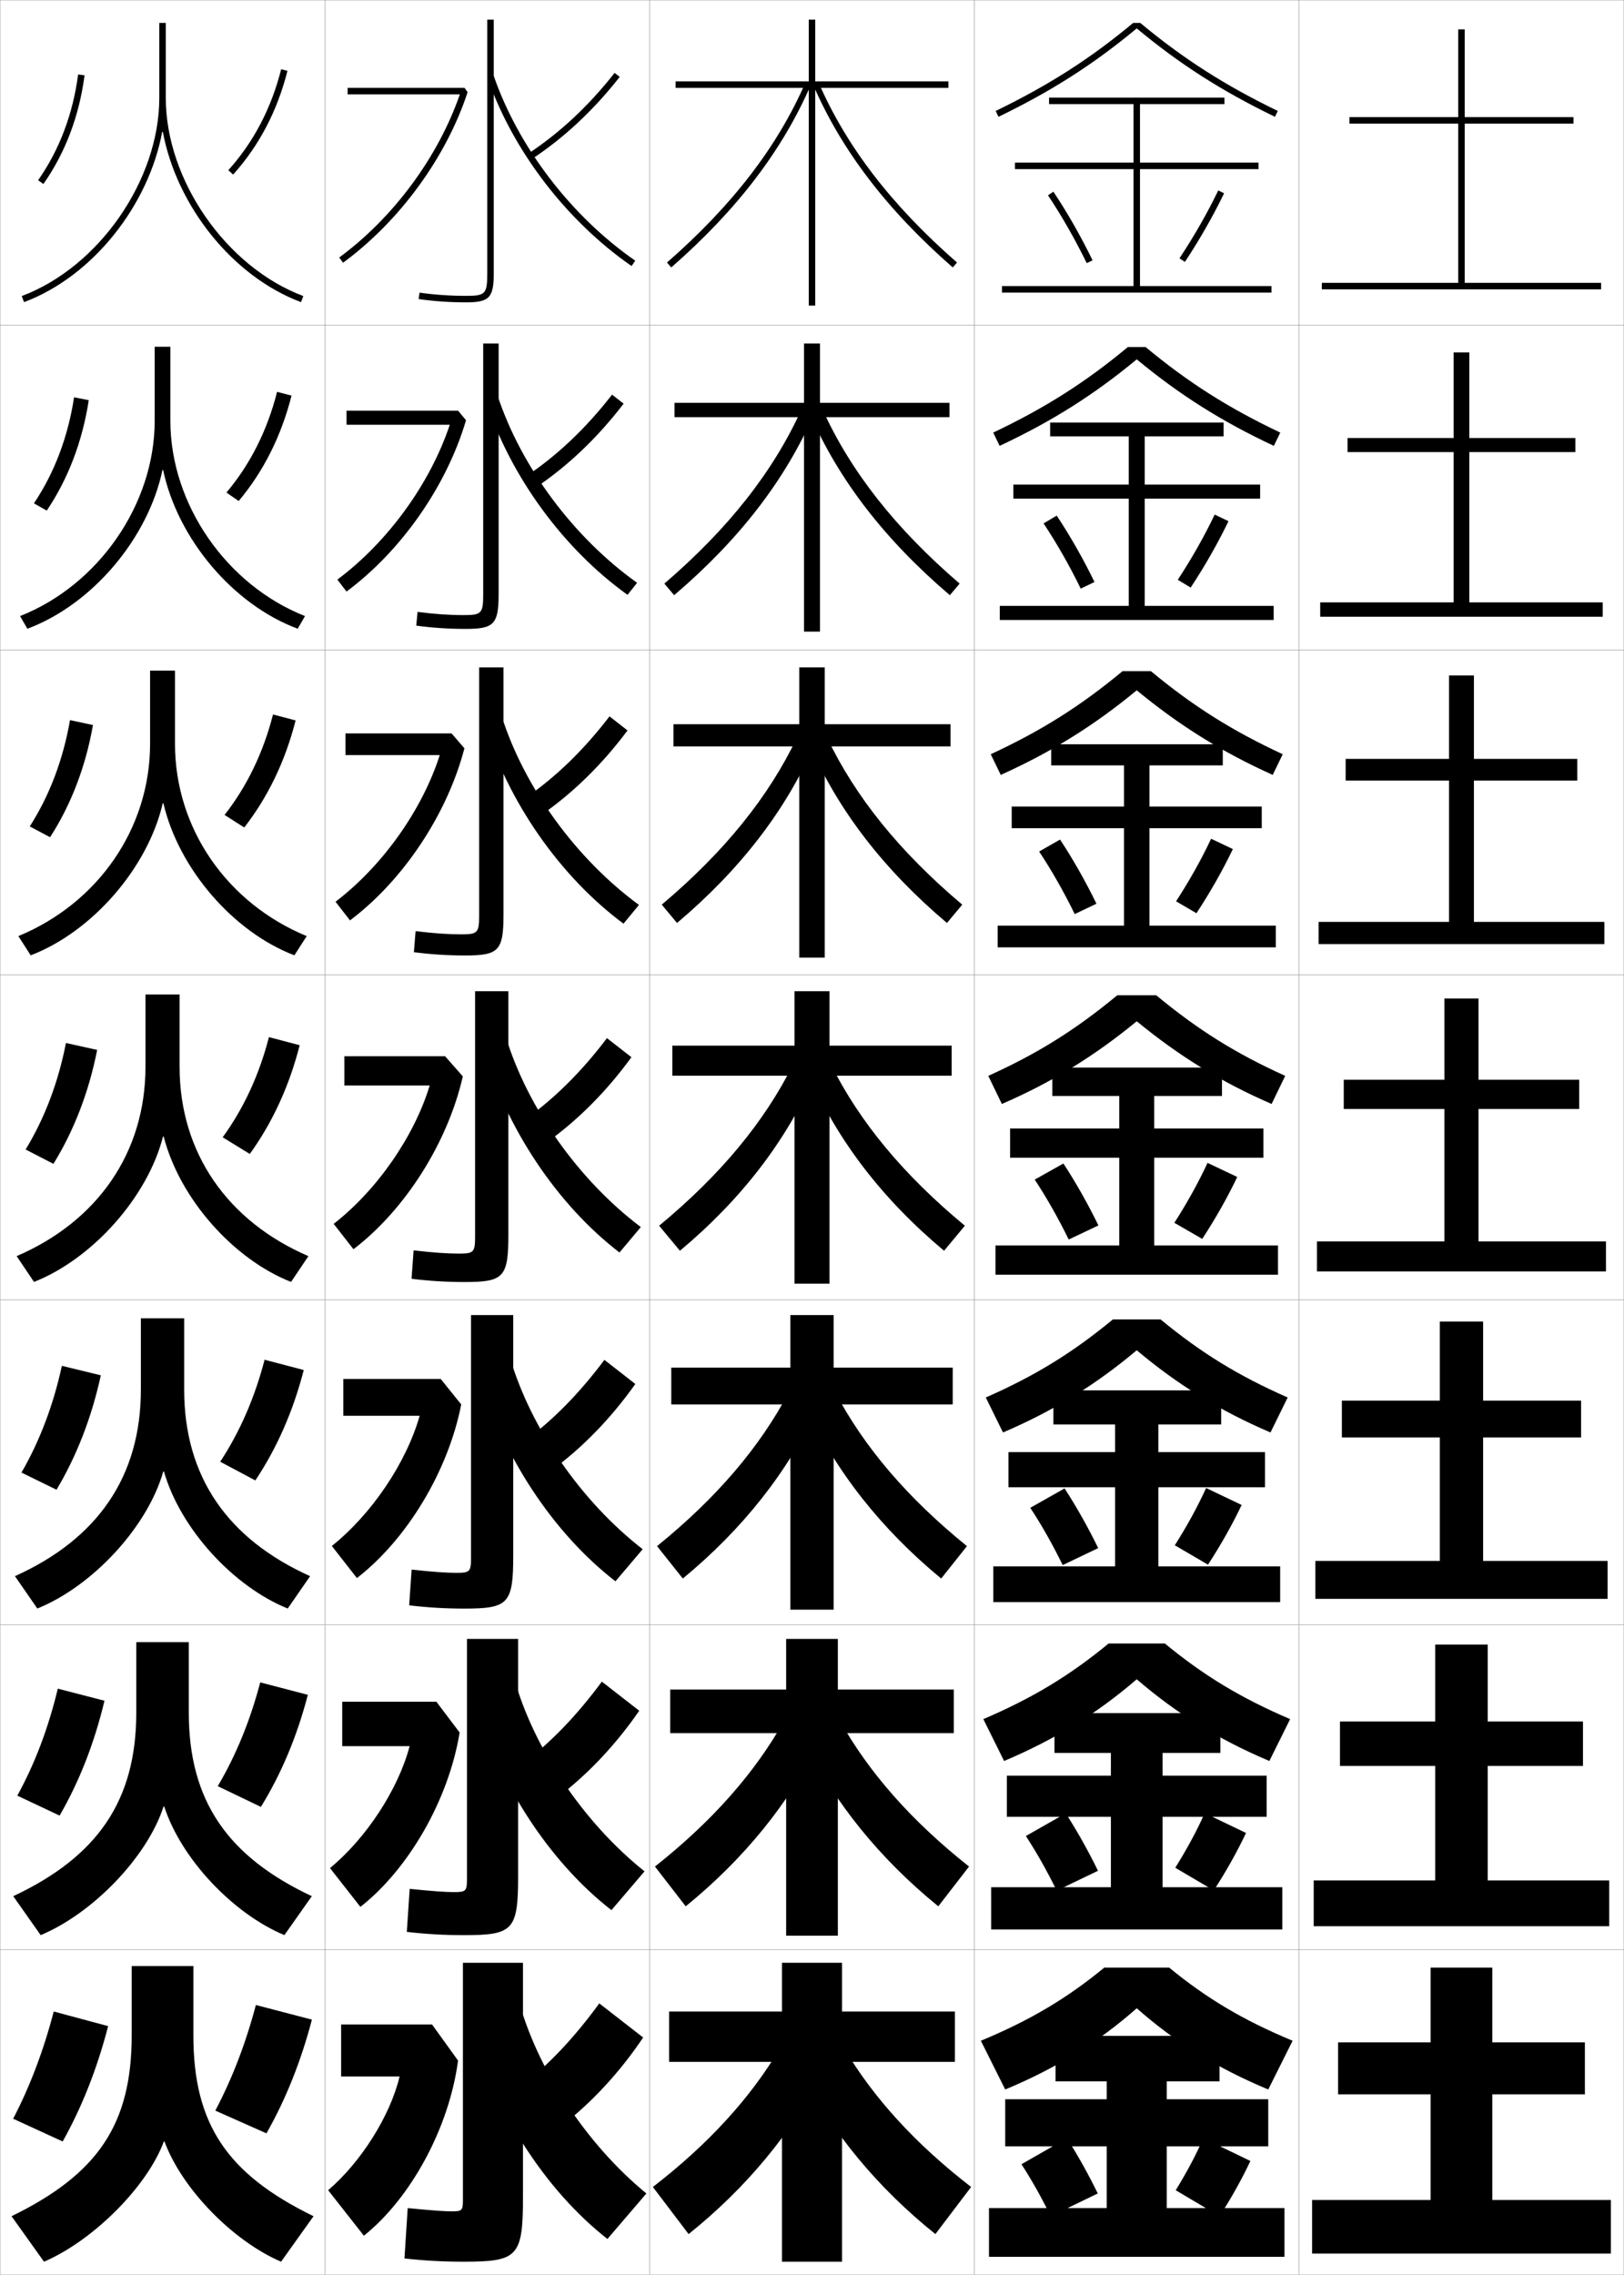 <?xml version="1.0" encoding="utf-8"?>
<!-- Generator: Adobe Illustrator 11 Build 225, SVG Export Plug-In . SVG Version: 6.0.0 Build 78)  -->
<!DOCTYPE svg PUBLIC "-//W3C//DTD SVG 1.0//EN"    "http://www.w3.org/TR/2001/REC-SVG-20010904/DTD/svg10.dtd">
<svg  xmlns="http://www.w3.org/2000/svg" xmlns:xlink="http://www.w3.org/1999/xlink" xmlns:a="http://ns.adobe.com/AdobeSVGViewerExtensions/3.0/"
	 width="500.1" height="700.1" viewBox="0 0 500.1 700.1"
	 overflow="visible" enable-background="new 0 0 500.1 700.1" xml:space="preserve">
		<g id="glyphs">
			<g>
				<rect x="0.05" y="0.05" fill="none" stroke="#999999" stroke-width="0.1" width="100" height="100"/> 
				<rect x="100.05" y="0.05" fill="none" stroke="#999999" stroke-width="0.1" width="100" height="100"/> 
				<rect x="0.05" y="100.05" fill="none" stroke="#999999" stroke-width="0.1" width="100" height="100"/> 
				<rect x="100.05" y="100.05" fill="none" stroke="#999999" stroke-width="0.1" width="100" height="100"/> 
				<rect x="0.05" y="200.05" fill="none" stroke="#999999" stroke-width="0.1" width="100" height="100"/> 
				<rect x="100.05" y="200.05" fill="none" stroke="#999999" stroke-width="0.1" width="100" height="100"/> 
				<rect x="0.05" y="300.05" fill="none" stroke="#999999" stroke-width="0.1" width="100" height="100"/> 
				<rect x="100.05" y="300.05" fill="none" stroke="#999999" stroke-width="0.1" width="100" height="100"/> 
				<rect x="0.05" y="400.05" fill="none" stroke="#999999" stroke-width="0.1" width="100" height="100"/> 
				<rect x="100.05" y="400.05" fill="none" stroke="#999999" stroke-width="0.1" width="100" height="100"/> 
				<rect x="0.05" y="500.05" fill="none" stroke="#999999" stroke-width="0.1" width="100" height="100"/> 
				<rect x="100.05" y="500.05" fill="none" stroke="#999999" stroke-width="0.1" width="100" height="100"/> 
				<rect x="0.05" y="600.05" fill="none" stroke="#999999" stroke-width="0.1" width="100" height="100"/> 
				<rect x="100.05" y="600.05" fill="none" stroke="#999999" stroke-width="0.1" width="100" height="100"/> 
				<rect x="200.05" y="0.05" fill="none" stroke="#999999" stroke-width="0.1" width="100" height="100"/> 
				<rect x="300.05" y="0.05" fill="none" stroke="#999999" stroke-width="0.1" width="100" height="100"/> 
				<rect x="200.05" y="100.05" fill="none" stroke="#999999" stroke-width="0.1" width="100" height="100"/> 
				<rect x="300.05" y="100.05" fill="none" stroke="#999999" stroke-width="0.1" width="100" height="100"/> 
				<rect x="200.05" y="200.05" fill="none" stroke="#999999" stroke-width="0.1" width="100" height="100"/> 
				<rect x="300.05" y="200.05" fill="none" stroke="#999999" stroke-width="0.1" width="100" height="100"/> 
				<rect x="200.05" y="300.05" fill="none" stroke="#999999" stroke-width="0.1" width="100" height="100"/> 
				<rect x="300.05" y="300.05" fill="none" stroke="#999999" stroke-width="0.1" width="100" height="100"/> 
				<rect x="200.05" y="400.05" fill="none" stroke="#999999" stroke-width="0.1" width="100" height="100"/> 
				<rect x="300.05" y="400.05" fill="none" stroke="#999999" stroke-width="0.1" width="100" height="100"/> 
				<rect x="200.05" y="500.05" fill="none" stroke="#999999" stroke-width="0.1" width="100" height="100"/> 
				<rect x="300.05" y="500.05" fill="none" stroke="#999999" stroke-width="0.1" width="100" height="100"/> 
				<rect x="200.05" y="600.05" fill="none" stroke="#999999" stroke-width="0.1" width="100" height="100"/> 
				<rect x="300.05" y="600.05" fill="none" stroke="#999999" stroke-width="0.1" width="100" height="100"/> 
				<rect x="400.05" y="0.05" fill="none" stroke="#999999" stroke-width="0.1" width="100" height="100"/> 
				<rect x="400.05" y="100.05" fill="none" stroke="#999999" stroke-width="0.1" width="100" height="100"/> 
				<rect x="400.05" y="200.05" fill="none" stroke="#999999" stroke-width="0.1" width="100" height="100"/> 
				<rect x="400.05" y="300.05" fill="none" stroke="#999999" stroke-width="0.1" width="100" height="100"/> 
				<rect x="400.05" y="400.05" fill="none" stroke="#999999" stroke-width="0.1" width="100" height="100"/> 
				<rect x="400.05" y="500.05" fill="none" stroke="#999999" stroke-width="0.1" width="100" height="100"/> 
				<rect x="400.05" y="600.05" fill="none" stroke="#999999" stroke-width="0.1" width="100" height="100"/> 
			</g>
			<g>
				<path d="M70.308,52.38l1.484,1.34c7.996-8.864,13.624-19.605,16.728-31.926
					l-1.939-0.488C83.558,33.306,78.082,43.761,70.308,52.38z"/>
				<path d="M85.325,120.596l4.449,1.157c-3.145,12.428-8.628,23.327-16.272,32.438
					l-3.772-2.603C77.057,142.893,82.312,132.479,85.325,120.596z"/>
				<path d="M84.07,219.887l6.959,1.825c-3.186,12.535-8.525,23.593-15.818,32.951
					l-6.06-3.865C76.033,242.026,81.068,231.652,84.07,219.887z"/>
				<path d="M68.573,350.008c6.435-8.85,11.25-19.183,14.242-30.83l9.469,2.494
					c-3.228,12.642-8.422,23.857-15.363,33.463L68.573,350.008z"/>
				<path d="M81.477,418.468l12.062,3.163c-3.284,12.745-8.319,24.122-14.909,33.976
					l-10.815-5.751C73.812,440.722,78.405,430.277,81.477,418.468z"/>
				<path d="M80.138,517.759l14.656,3.832c-3.341,12.849-8.216,24.387-14.454,34.487
					l-13.283-6.376C72.617,540.286,76.987,529.73,80.138,517.759z"/>
				<path d="M82.05,656.55c5.886-10.348,10.602-22.048,14-35l-17.25-4.5
					c-3.23,12.134-7.378,22.8-12.5,32.5L82.05,656.55z"/>
			</g>
			<g>
				<path d="M11.731,55.476l1.637,1.148c6.741-9.608,11.006-20.86,12.673-33.443
					l-1.982-0.263C22.434,35.179,18.286,46.133,11.731,55.476z"/>
				<path d="M27.334,123.159c-1.964,12.718-6.343,24.18-12.938,33.985l-3.945-2.239
					c6.307-9.406,10.487-20.41,12.356-32.631L27.334,123.159z"/>
				<path d="M28.627,223.137c-2.261,12.853-6.753,24.525-13.204,34.526l-6.253-3.33
					c6.059-9.469,10.271-20.524,12.385-32.704L28.627,223.137z"/>
				<path d="M7.891,353.763c5.811-9.532,10.056-20.638,12.413-32.778l9.617,2.131
					c-2.559,12.988-7.165,24.871-13.47,35.068L7.891,353.763z"/>
				<path d="M31.047,423.26c-2.839,13.038-7.481,24.916-13.646,35.212l-10.791-5.28
					c5.581-9.638,9.793-20.652,12.442-32.853L31.047,423.26z"/>
				<path d="M32.174,523.405c-3.119,13.087-7.798,24.959-13.824,35.355l-13.02-6.14
					c5.352-9.744,9.532-20.666,12.471-32.927L32.174,523.405z"/>
				<path d="M4.05,652.05l15.25,7c5.886-10.496,10.602-22.363,14-35.5l-16.75-4.5
					C13.319,631.37,9.172,642.2,4.05,652.05z"/>
			</g>
			<g>
				<polygon points="451.05,87.05 451.05,38.05 484.55,38.05 484.55,36.05 
					451.05,36.05 451.05,9.05 449.05,9.05 449.05,36.05 415.55,36.05 
					415.55,38.05 449.05,38.05 449.05,87.05 407.05,87.05 407.05,89.05 
					493.05,89.05 493.05,87.05 "/>
				<polygon points="414.966,134.799 414.966,139.133 447.633,139.133 447.633,185.383 
					406.55,185.383 406.55,189.8 493.55,189.8 493.55,185.383 452.467,185.383 
					452.467,139.133 485.133,139.133 485.133,134.799 452.467,134.799 452.467,108.466 
					447.633,108.466 447.633,134.799 "/>
				<polygon points="414.383,233.55 414.383,240.217 446.217,240.217 446.217,283.716 
					406.05,283.716 406.05,290.55 494.05,290.55 494.05,283.716 453.883,283.716 
					453.883,240.217 485.717,240.217 485.717,233.55 453.883,233.55 453.883,207.883 
					446.217,207.883 446.217,233.55 "/>
				<polygon points="455.3,382.05 455.3,341.3 486.3,341.3 486.3,332.3 
					455.3,332.3 455.3,307.3 444.8,307.3 444.8,332.3 413.8,332.3 
					413.8,341.3 444.8,341.3 444.8,382.05 405.55,382.05 405.55,391.3 
					494.55,391.3 494.55,382.05 "/>
				<polygon points="405.05,480.383 405.05,492.05 495.05,492.05 495.05,480.383 
					456.716,480.383 456.716,442.383 486.883,442.383 486.883,431.05 456.716,431.05 
					456.716,406.717 443.383,406.717 443.383,431.05 413.216,431.05 413.216,442.383 
					443.383,442.383 443.383,480.383 "/>
				<polygon points="404.55,578.717 404.55,592.8 495.55,592.8 495.55,578.717 
					458.133,578.717 458.133,543.467 487.467,543.467 487.467,529.8 458.133,529.8 
					458.133,506.133 441.967,506.133 441.967,529.8 412.633,529.8 412.633,543.467 
					441.967,543.467 441.967,578.717 "/>
				<polygon points="459.55,677.05 459.55,644.55 488.05,644.55 488.05,628.55 
					459.55,628.55 459.55,605.55 440.55,605.55 440.55,628.55 412.05,628.55 
					412.05,644.55 440.55,644.55 440.55,677.05 404.05,677.05 404.05,693.55 
					496.05,693.55 496.05,677.05 "/>
			</g>
			<g>
				<path d="M351.137,7.05h-2.174c-13.205,10.992-25.905,19.119-42.35,27.101
					l0.873,1.799c16.519-8.017,29.297-16.191,42.563-27.211
					c13.267,11.02,26.045,19.194,42.563,27.211l0.873-1.799
					C377.042,26.169,364.342,18.042,351.137,7.05z"/>
				<path d="M305.853,133.133l1.978,4.083c16.173-7.582,29.032-15.71,42.22-26.624
					c13.188,10.914,26.047,19.042,42.219,26.624l1.979-4.083
					c-16.007-7.601-28.341-15.426-41.473-26.334h-5.449
					C334.193,117.707,321.859,125.532,305.853,133.133z"/>
				<path d="M305.092,232.117l3.083,6.366c15.826-7.146,28.767-15.229,41.875-26.037
					c13.108,10.808,26.049,18.891,41.875,26.037l3.083-6.366
					c-15.569-7.221-27.537-14.744-40.596-25.567H345.688
					C332.629,217.374,320.661,224.896,305.092,232.117z"/>
				<path d="M395.769,331.1c-15.132-6.84-26.733-14.061-39.719-24.8h-12
					c-12.985,10.739-24.587,17.96-39.719,24.8l4.188,8.649
					c15.48-6.71,28.502-14.747,41.531-25.45c13.029,10.703,26.051,18.739,41.531,25.45
					L395.769,331.1z"/>
				<path d="M303.57,430.083c15.159-6.669,26.639-13.713,39.146-24.033h14.667
					c12.507,10.32,23.987,17.364,39.146,24.033l-5.291,10.767
					c-15.554-6.65-28.587-14.705-41.188-25.3
					c-12.601,10.595-25.635,18.649-41.188,25.3L303.57,430.083z"/>
				<path d="M302.811,529.066c15.186-6.499,26.544-13.365,38.572-23.267h17.334
					c12.028,9.901,23.387,16.768,38.572,23.267l-6.396,12.883
					c-15.626-6.589-28.672-14.662-40.844-25.149
					c-12.172,10.487-25.218,18.561-40.844,25.149L302.811,529.066z"/>
				<path d="M360.05,605.55c11.551,9.482,22.787,16.172,38,22.5l-7.5,15
					c-15.699-6.529-28.757-14.62-40.5-25c-11.743,10.38-24.801,18.471-40.5,25l-7.5-15
					c15.213-6.328,26.449-13.018,38-22.5H360.05z"/>
			</g>
			<polygon points="351.05,88.05 351.05,52.05 387.55,52.05 387.55,50.05 
				351.05,50.05 351.05,32.05 377.05,32.05 377.05,30.05 323.05,30.05 
				323.05,32.05 349.05,32.05 349.05,50.05 312.55,50.05 312.55,52.05 
				349.05,52.05 349.05,88.05 308.55,88.05 308.55,90.05 391.55,90.05 
				391.55,88.05 "/>
			<polygon points="312.05,149.133 312.05,153.466 347.592,153.466 347.592,186.466 
				307.883,186.466 307.883,190.8 392.216,190.8 392.216,186.466 352.508,186.466 
				352.508,153.466 388.05,153.466 388.05,149.133 352.508,149.133 352.508,134.3 
				376.8,134.3 376.8,130.049 323.383,130.049 323.383,134.3 347.592,134.3 
				347.592,149.133 "/>
			<polygon points="311.55,248.217 311.55,254.883 346.133,254.883 346.133,284.883 
				307.217,284.883 307.217,291.55 392.883,291.55 392.883,284.883 353.967,284.883 
				353.967,254.883 388.55,254.883 388.55,248.217 353.967,248.217 353.967,235.55 
				376.55,235.55 376.55,229.05 323.717,229.05 323.717,235.55 346.133,235.55 
				346.133,248.217 "/>
			<g>
				<polygon points="359.3,679.55 359.3,660.55 390.55,660.55 390.55,646.05 
					359.3,646.05 359.3,640.55 375.55,640.55 375.55,626.55 325.05,626.55 
					325.05,640.55 340.8,640.55 340.8,646.05 309.55,646.05 309.55,660.55 
					340.8,660.55 340.8,679.55 304.55,679.55 304.55,694.55 395.55,694.55 
					395.55,679.55 "/>
				<polygon points="310.05,546.466 310.05,559.133 342.092,559.133 342.092,580.8 
					305.216,580.8 305.216,593.8 394.883,593.8 394.883,580.8 358.008,580.8 
					358.008,559.133 390.05,559.133 390.05,546.466 358.008,546.466 358.008,539.466 
					375.8,539.466 375.8,527.216 324.717,527.216 324.717,539.466 342.092,539.466 
					342.092,546.466 "/>
				<polygon points="310.55,446.883 310.55,457.717 343.383,457.717 343.383,482.05 
					305.883,482.05 305.883,493.05 394.217,493.05 394.217,482.05 356.717,482.05 
					356.717,457.717 389.55,457.717 389.55,446.883 356.717,446.883 356.717,438.383 
					376.05,438.383 376.05,427.883 324.383,427.883 324.383,438.383 343.383,438.383 
					343.383,446.883 "/>
				<polygon points="306.55,383.3 306.55,392.3 393.55,392.3 393.55,383.3 
					355.425,383.3 355.425,356.3 389.05,356.3 389.05,347.3 355.425,347.3 
					355.425,337.3 376.3,337.3 376.3,328.55 324.05,328.55 324.05,337.3 
					344.675,337.3 344.675,347.3 311.05,347.3 311.05,356.3 344.675,356.3 
					344.675,383.3 "/>
			</g>
			<g>
				<path d="M322.719,60.106c4.213,6.297,8.339,13.518,11.933,20.882l1.797-0.877
					c-3.632-7.444-7.805-14.747-12.067-21.118L322.719,60.106z"/>
				<path d="M321.356,161.08c4.033,6.049,7.994,12.998,11.444,20.068l4.247-2.031
					c-3.508-7.192-7.53-14.254-11.639-20.431L321.356,161.08z"/>
				<path d="M319.995,262.054c3.854,5.802,7.649,12.478,10.956,19.255l6.697-3.185
					c-3.386-6.94-7.257-13.761-11.211-19.745L319.995,262.054z"/>
				<path d="M318.634,363.028c3.674,5.555,7.304,11.958,10.467,18.441l9.148-4.339
					c-3.263-6.688-6.983-13.268-10.783-19.059L318.634,363.028z"/>
				<path d="M317.272,464.035c3.494,5.308,6.958,11.438,9.978,17.628l10.933-5.227
					c-3.14-6.435-6.71-12.774-10.355-18.372L317.272,464.035z"/>
				<path d="M315.911,565.043c3.314,5.06,6.613,10.918,9.489,16.813l12.716-6.113
					c-3.017-6.184-6.436-12.282-9.928-17.686L315.911,565.043z"/>
				<path d="M314.55,666.05c3.135,4.812,6.268,10.398,9,16l14.5-7
					c-2.894-5.932-6.162-11.79-9.5-17L314.55,666.05z"/>
			</g>
			<g>
				<path d="M363.216,79.498l1.668,1.104c4.568-6.906,8.741-14.209,12.067-21.118
					l-1.803-0.867C371.861,65.445,367.735,72.666,363.216,79.498z"/>
				<path d="M362.688,178.44l3.974,2.386c4.405-6.678,8.429-13.741,11.64-20.432
					l-4.253-2.023C370.925,164.94,367.002,171.864,362.688,178.44z"/>
				<path d="M362.16,277.382l6.279,3.669c4.242-6.45,8.116-13.272,11.212-19.746
					l-6.703-3.178C369.989,264.435,366.269,271.062,362.16,277.382z"/>
				<path d="M361.633,376.324l8.584,4.952c4.079-6.223,7.805-12.805,10.784-19.06
					l-9.152-4.334C369.054,363.93,365.535,370.26,361.633,376.324z"/>
				<path d="M361.771,475.565l10.223,5.969c3.916-5.995,7.493-12.337,10.356-18.373
					l-10.935-5.223C368.785,463.724,365.469,469.758,361.771,475.565z"/>
				<path d="M361.911,574.808l11.861,6.984c3.753-5.767,7.18-11.868,9.928-17.687
					l-12.718-6.111C368.516,563.519,365.401,569.256,361.911,574.808z"/>
				<path d="M370.55,658.05c-2.303,5.263-5.215,10.704-8.5,16l13.5,8
					c3.59-5.538,6.868-11.4,9.5-17L370.55,658.05z"/>
			</g>
			<path d="M50.15,40.593c4.218,22.639,21.337,44.438,42.548,52.394l0.703-1.873
				C69.652,82.206,51.05,55.418,51.05,30.13V7.05h-2v23.08
				c0,25.289-18.603,52.076-42.352,60.983l0.703,1.873
				c21.211-7.956,38.331-29.755,42.549-52.394H50.15z"/>
			<path d="M52.466,106.716v22.79c0,25.732,17.364,50.602,41.458,60.096l-2.25,3.895
				c-19.973-7.441-36.961-27.714-41.441-48.85h-0.2
				c-4.392,20.889-21.484,41.344-41.608,48.85l-2.25-3.895
				c24.094-9.495,41.458-34.364,41.458-60.096v-22.79H52.466z"/>
			<path d="M46.216,206.383h7.667v22.5c0,26.175,16.125,49.126,40.565,59.208l-3.797,5.917
				c-18.734-7.155-35.593-26.523-40.335-46.802h-0.2
				c-4.566,19.779-21.631,39.515-40.668,46.802l-3.797-5.917
				c24.439-10.082,40.565-33.033,40.565-59.208V206.383z"/>
			<g>
				<path d="M55.3,328.26c0,26.617,14.887,47.65,39.672,58.32l-5.344,7.939
					c-17.496-6.869-34.225-25.332-39.229-44.755h-0.199
					c-4.74,18.669-21.778,37.687-39.729,44.755l-5.344-7.939
					c24.785-10.67,39.672-31.703,39.672-58.32v-22.21h10.5V328.26z"/>
				<path d="M43.383,405.716h13.333v21.92c0,26.861,13.392,45.996,38.781,57.435
					l-6.896,9.959c-16.612-6.705-32.998-24.37-38.119-42.17h-0.2
					c-4.837,17.011-21.7,35.255-38.785,42.17l-6.896-9.959
					c25.39-11.438,38.781-30.573,38.781-57.435V405.716z"/>
				<path d="M41.966,505.383h16.167v21.63c0,27.105,11.897,44.342,37.891,56.547
					l-8.448,11.98c-15.728-6.542-31.771-23.408-37.01-39.585h-0.2
					c-4.935,15.353-21.623,32.823-37.842,39.585l-8.448-11.98
					c25.993-12.205,37.89-29.441,37.89-56.547V505.383z"/>
				<path d="M59.55,626.39c0,27.349,10.402,42.687,37,55.66l-10,14
					c-14.844-6.378-30.544-22.446-35.9-37h-0.2
					c-5.032,13.694-21.545,30.392-36.899,37l-10-14c26.598-12.974,37-28.312,37-55.66
					v-21.34h19V626.39z"/>
			</g>
			<g>
				<path d="M162.007,47.71l1.086,1.68c10.172-6.576,19.506-15.23,27.744-25.723
					l-1.574-1.234C181.163,32.75,171.992,41.254,162.007,47.71z"/>
				<path d="M188.477,121.452c-8.034,10.356-16.971,18.81-26.63,25.231l2.821,3.566
					c10.047-6.685,19.294-15.47,27.37-26.019L188.477,121.452z"/>
				<path d="M187.692,220.472c-7.968,10.395-16.67,18.798-26.004,25.185l4.557,5.453
					c9.923-6.793,19.083-15.709,26.996-26.315L187.692,220.472z"/>
				<path d="M186.906,319.491c-7.901,10.434-16.37,18.787-25.378,25.139l6.293,7.34
					c9.799-6.902,18.871-15.949,26.622-26.611L186.906,319.491z"/>
				<path d="M186.121,418.511c-7.835,10.472-16.07,18.775-24.752,25.093l8.029,9.226
					c9.675-7.011,18.66-16.188,26.248-26.907L186.121,418.511z"/>
				<path d="M185.335,517.53c-7.77,10.511-15.771,18.765-24.126,25.046l9.764,11.113
					c9.55-7.119,18.448-16.427,25.874-27.203L185.335,517.53z"/>
				<path d="M161.05,641.55l11.5,13c9.426-7.228,18.236-16.667,25.5-27.5l-13.5-10.5
					C176.846,627.1,169.079,635.303,161.05,641.55z"/>
			</g>
			<g>
				<path d="M150.104,23.876c7.739,22.421,24.328,44.102,44.376,57.996l1.139-1.644
					c-19.71-13.661-36.019-34.971-43.624-57.004L150.104,23.876z"/>
				<path d="M196.191,179.365c-19.532-13.931-35.645-35.551-42.937-57.504l-3.698,1.319
					c7.594,23.451,23.977,45.756,43.686,59.888L196.191,179.365z"/>
				<path d="M196.763,278.502c-19.354-14.2-35.27-36.131-42.25-58.003l-5.504,1.986
					c7.448,24.48,23.625,47.41,42.995,61.779L196.763,278.502z"/>
				<path d="M197.335,377.639c-19.175-14.47-34.896-36.711-41.562-58.502l-7.312,2.653
					c7.303,25.511,23.273,49.065,42.304,63.671L197.335,377.639z"/>
				<path d="M189.526,486.657l8.38-9.882c-18.996-14.739-34.521-37.292-40.875-59.001
					l-9.991,3.739C154.348,447.887,170.442,471.909,189.526,486.657z"/>
				<path d="M188.288,587.854l10.19-11.94c-18.817-15.009-34.146-37.872-40.187-59.501
					l-12.67,4.827C152.933,548.473,169.151,572.965,188.288,587.854z"/>
				<path d="M144.2,620.964c7.317,28.095,23.659,53.056,42.85,68.086l12-14
					c-18.639-15.278-33.771-38.452-39.5-60L144.2,620.964z"/>
			</g>
			<g>
				<path d="M141.604,29.05c-6.655,19.242-20.429,37.926-37.146,50.194l1.184,1.612
					C123.064,68.071,137.403,48.447,144,28.362l-0.95-1.312h-36v2H141.604z"/>
				<path d="M106.716,126.383v4.333h31.795c-6.023,18.047-19.009,36.003-34.622,47.662
					l2.819,3.676c16.903-12.554,30.844-32.516,36.799-52.729l-2.458-2.943H106.716z"/>
				<path d="M106.383,225.716v6.667h29.037c-5.391,16.852-17.59,34.08-32.098,45.129
					l4.456,5.742c16.384-12.323,29.925-32.624,35.238-52.963l-3.966-4.575H106.383z"/>
				<path d="M106.05,325.05v9h26.277c-4.758,15.657-16.17,32.157-29.573,42.597
					l6.092,7.807c15.864-12.092,29.007-32.731,33.679-53.197l-5.475-6.206H106.05z"/>
				<path d="M105.716,424.383v11.333h23.518c-4.125,14.463-14.75,30.235-27.049,40.064
					l7.728,9.872c15.344-11.861,28.088-32.839,32.119-53.432l-6.316-7.838H105.716z"/>
				<path d="M105.383,523.717v13.666h20.759c-3.493,13.269-13.33,28.312-24.524,37.532
					l9.364,11.936c14.824-11.629,27.17-32.945,30.56-53.665l-7.158-9.469H105.383z"/>
				<path d="M123.05,639.05c-2.861,12.073-11.91,26.39-22,35l11,14
					c14.305-11.397,26.252-33.053,29-53.899l-8-11.101h-28v16H123.05z"/>
			</g>
			<g>
				<path d="M150.05,6.05v78c0,6.411-0.547,7-6.5,7c-4.948,0-9.778-0.333-14.357-0.99
					l-0.285,1.98c4.674,0.67,9.6,1.01,14.643,1.01c7.149,0,8.5-1.43,8.5-9v-78
					H150.05z"/>
				<path d="M148.799,105.716v77.167c0,5.887-0.501,6.417-6,6.417
					c-4.46,0-9.091-0.315-14.215-0.991l-0.404,4.233
					c4.896,0.67,9.993,1.008,15.202,1.008c8.776,0,10.167-1.428,10.167-10.833v-77
					H148.799z"/>
				<path d="M147.55,205.383v76.333c0,5.363-0.456,5.833-5.5,5.833
					c-3.972,0-8.404-0.298-14.072-0.993l-0.523,6.486
					c5.118,0.67,10.386,1.007,15.762,1.007c10.403,0,11.833-1.426,11.833-12.667v-76
					H147.55z"/>
				<path d="M156.55,305.05h-10.25v75.5c0,4.839-0.411,5.25-5,5.25
					c-3.484,0-7.717-0.28-13.929-0.995l-0.643,8.74
					c5.341,0.67,10.78,1.005,16.321,1.005c12.03,0,13.5-1.425,13.5-14.5V305.05z"/>
				<path d="M145.049,404.717v74.666c0,4.315-0.366,4.667-4.5,4.667
					c-2.997,0-7.029-0.263-13.786-0.997l-0.762,10.993
					c5.563,0.67,11.174,1.004,16.881,1.004c13.657,0,15.167-1.423,15.167-16.333v-74
					H145.049z"/>
				<path d="M143.8,504.383v73.834c0,3.791-0.321,4.083-4,4.083
					c-2.508,0-6.342-0.246-13.643-0.998l-0.881,13.246
					c5.786,0.67,11.568,1.002,17.44,1.002c15.284,0,16.833-1.421,16.833-18.167v-73
					H143.8z"/>
				<path d="M161.05,604.05h-18.5v73c0,3.268-0.275,3.5-3.5,3.5c-2.02,0-5.654-0.229-13.5-1l-1,15.5
					c6.009,0.669,11.962,1,18,1c16.911,0,18.5-1.419,18.5-20V604.05z"/>
			</g>
			<path d="M205.392,80.797l1.316,1.506c20.42-17.831,34.37-36.265,43.06-56.356
				l-1.636-0.794C239.563,44.965,225.583,63.166,205.392,80.797z"/>
			<path d="M294.708,80.797l-1.316,1.506c-20.42-17.831-34.37-36.265-43.06-56.356
				l1.636-0.794C260.536,44.965,274.517,63.166,294.708,80.797z"/>
			<path d="M204.586,179.604l3.012,3.573c20.122-17.158,34.167-35.465,42.942-55.474
				l-3.756-1.651C238.14,145.098,224.328,162.657,204.586,179.604z"/>
			<path d="M203.781,278.411l4.708,5.641c19.525-16.484,33.458-34.666,42.188-54.592
				l-5.239-2.508C236.716,245.231,223.074,262.147,203.781,278.411z"/>
			<path d="M295.514,179.604l-3.013,3.573c-20.121-17.158-34.166-35.465-42.942-55.474
				l3.756-1.651C261.96,145.098,275.771,162.657,295.514,179.604z"/>
			<path d="M296.319,278.411l-4.709,5.641c-19.524-16.484-33.457-34.666-42.188-54.592
				l5.239-2.508C263.384,245.231,277.026,262.147,296.319,278.411z"/>
			<g>
				<polygon points="292.05,25.05 251.05,25.05 251.05,6.05 249.05,6.05 
					249.05,25.05 208.05,25.05 208.05,27.05 249.05,27.05 249.05,94.05 
					251.05,94.05 251.05,27.05 292.05,27.05 "/>
				<polygon points="207.716,123.966 207.716,128.383 247.591,128.383 247.591,194.383 
					252.508,194.383 252.508,128.383 292.383,128.383 292.383,123.966 252.508,123.966 
					252.508,105.716 247.591,105.716 247.591,123.966 "/>
				<polygon points="207.383,222.883 207.383,229.716 246.133,229.716 246.133,294.716 
					253.967,294.716 253.967,229.716 292.717,229.716 292.717,222.883 253.967,222.883 
					253.967,205.383 246.133,205.383 246.133,222.883 "/>
				<polygon points="255.425,395.05 255.425,331.05 293.05,331.05 293.05,321.8 
					255.425,321.8 255.425,305.05 244.675,305.05 244.675,321.8 207.05,321.8 
					207.05,331.05 244.675,331.05 244.675,395.05 "/>
				<polygon points="206.716,420.883 243.383,420.883 243.383,404.717 256.716,404.717 
					256.716,420.883 293.383,420.883 293.383,432.216 256.716,432.216 256.716,495.383 
					243.383,495.383 243.383,432.216 206.716,432.216 "/>
				<polygon points="206.383,519.967 242.091,519.967 242.091,504.383 258.008,504.383 
					258.008,519.967 293.717,519.967 293.717,533.383 258.008,533.383 258.008,595.717 
					242.091,595.717 242.091,533.383 206.383,533.383 "/>
				<polygon points="259.3,604.05 259.3,619.05 294.05,619.05 294.05,634.55 
					259.3,634.55 259.3,696.05 240.8,696.05 240.8,634.55 206.05,634.55 
					206.05,619.05 240.8,619.05 240.8,604.05 "/>
			</g>
			<g>
				<path d="M209.379,384.926c18.929-15.811,32.748-33.865,41.435-53.709l-6.723-3.365
					c-8.798,17.514-22.271,33.786-41.115,49.366L209.379,384.926z"/>
				<path d="M202.333,475.828l7.935,9.972c18.5-15.249,32.418-32.944,41.457-52.473
					l-8.982-4.576C233.904,445.429,220.653,460.993,202.333,475.828z"/>
				<path d="M201.692,574.439l9.468,12.235c18.07-14.688,32.088-32.024,41.478-51.236
					l-11.241-5.788C232.515,545.493,219.488,560.35,201.692,574.439z"/>
				<path d="M240.05,630.55c-8.924,15.007-21.728,29.156-39,42.5l11,14.5
					c17.642-14.128,31.759-31.104,41.5-50L240.05,630.55z"/>
			</g>
			<g>
				<path d="M290.721,384.926c-18.929-15.811-32.748-33.865-41.435-53.709l6.723-3.365
					c8.798,17.514,22.271,33.786,41.115,49.366L290.721,384.926z"/>
				<path d="M297.766,475.828l-7.936,9.972c-18.5-15.249-32.418-32.944-41.457-52.473
					l8.982-4.576C266.195,445.429,279.446,460.993,297.766,475.828z"/>
				<path d="M298.408,574.439l-9.468,12.235c-18.071-14.688-32.089-32.024-41.479-51.236
					l11.241-5.788C267.585,545.493,280.611,560.35,298.408,574.439z"/>
				<path d="M260.05,630.55c8.924,15.007,21.728,29.156,39,42.5l-11,14.5
					c-17.642-14.128-31.759-31.104-41.5-50L260.05,630.55z"/>
			</g>
		</g>
	</svg>
